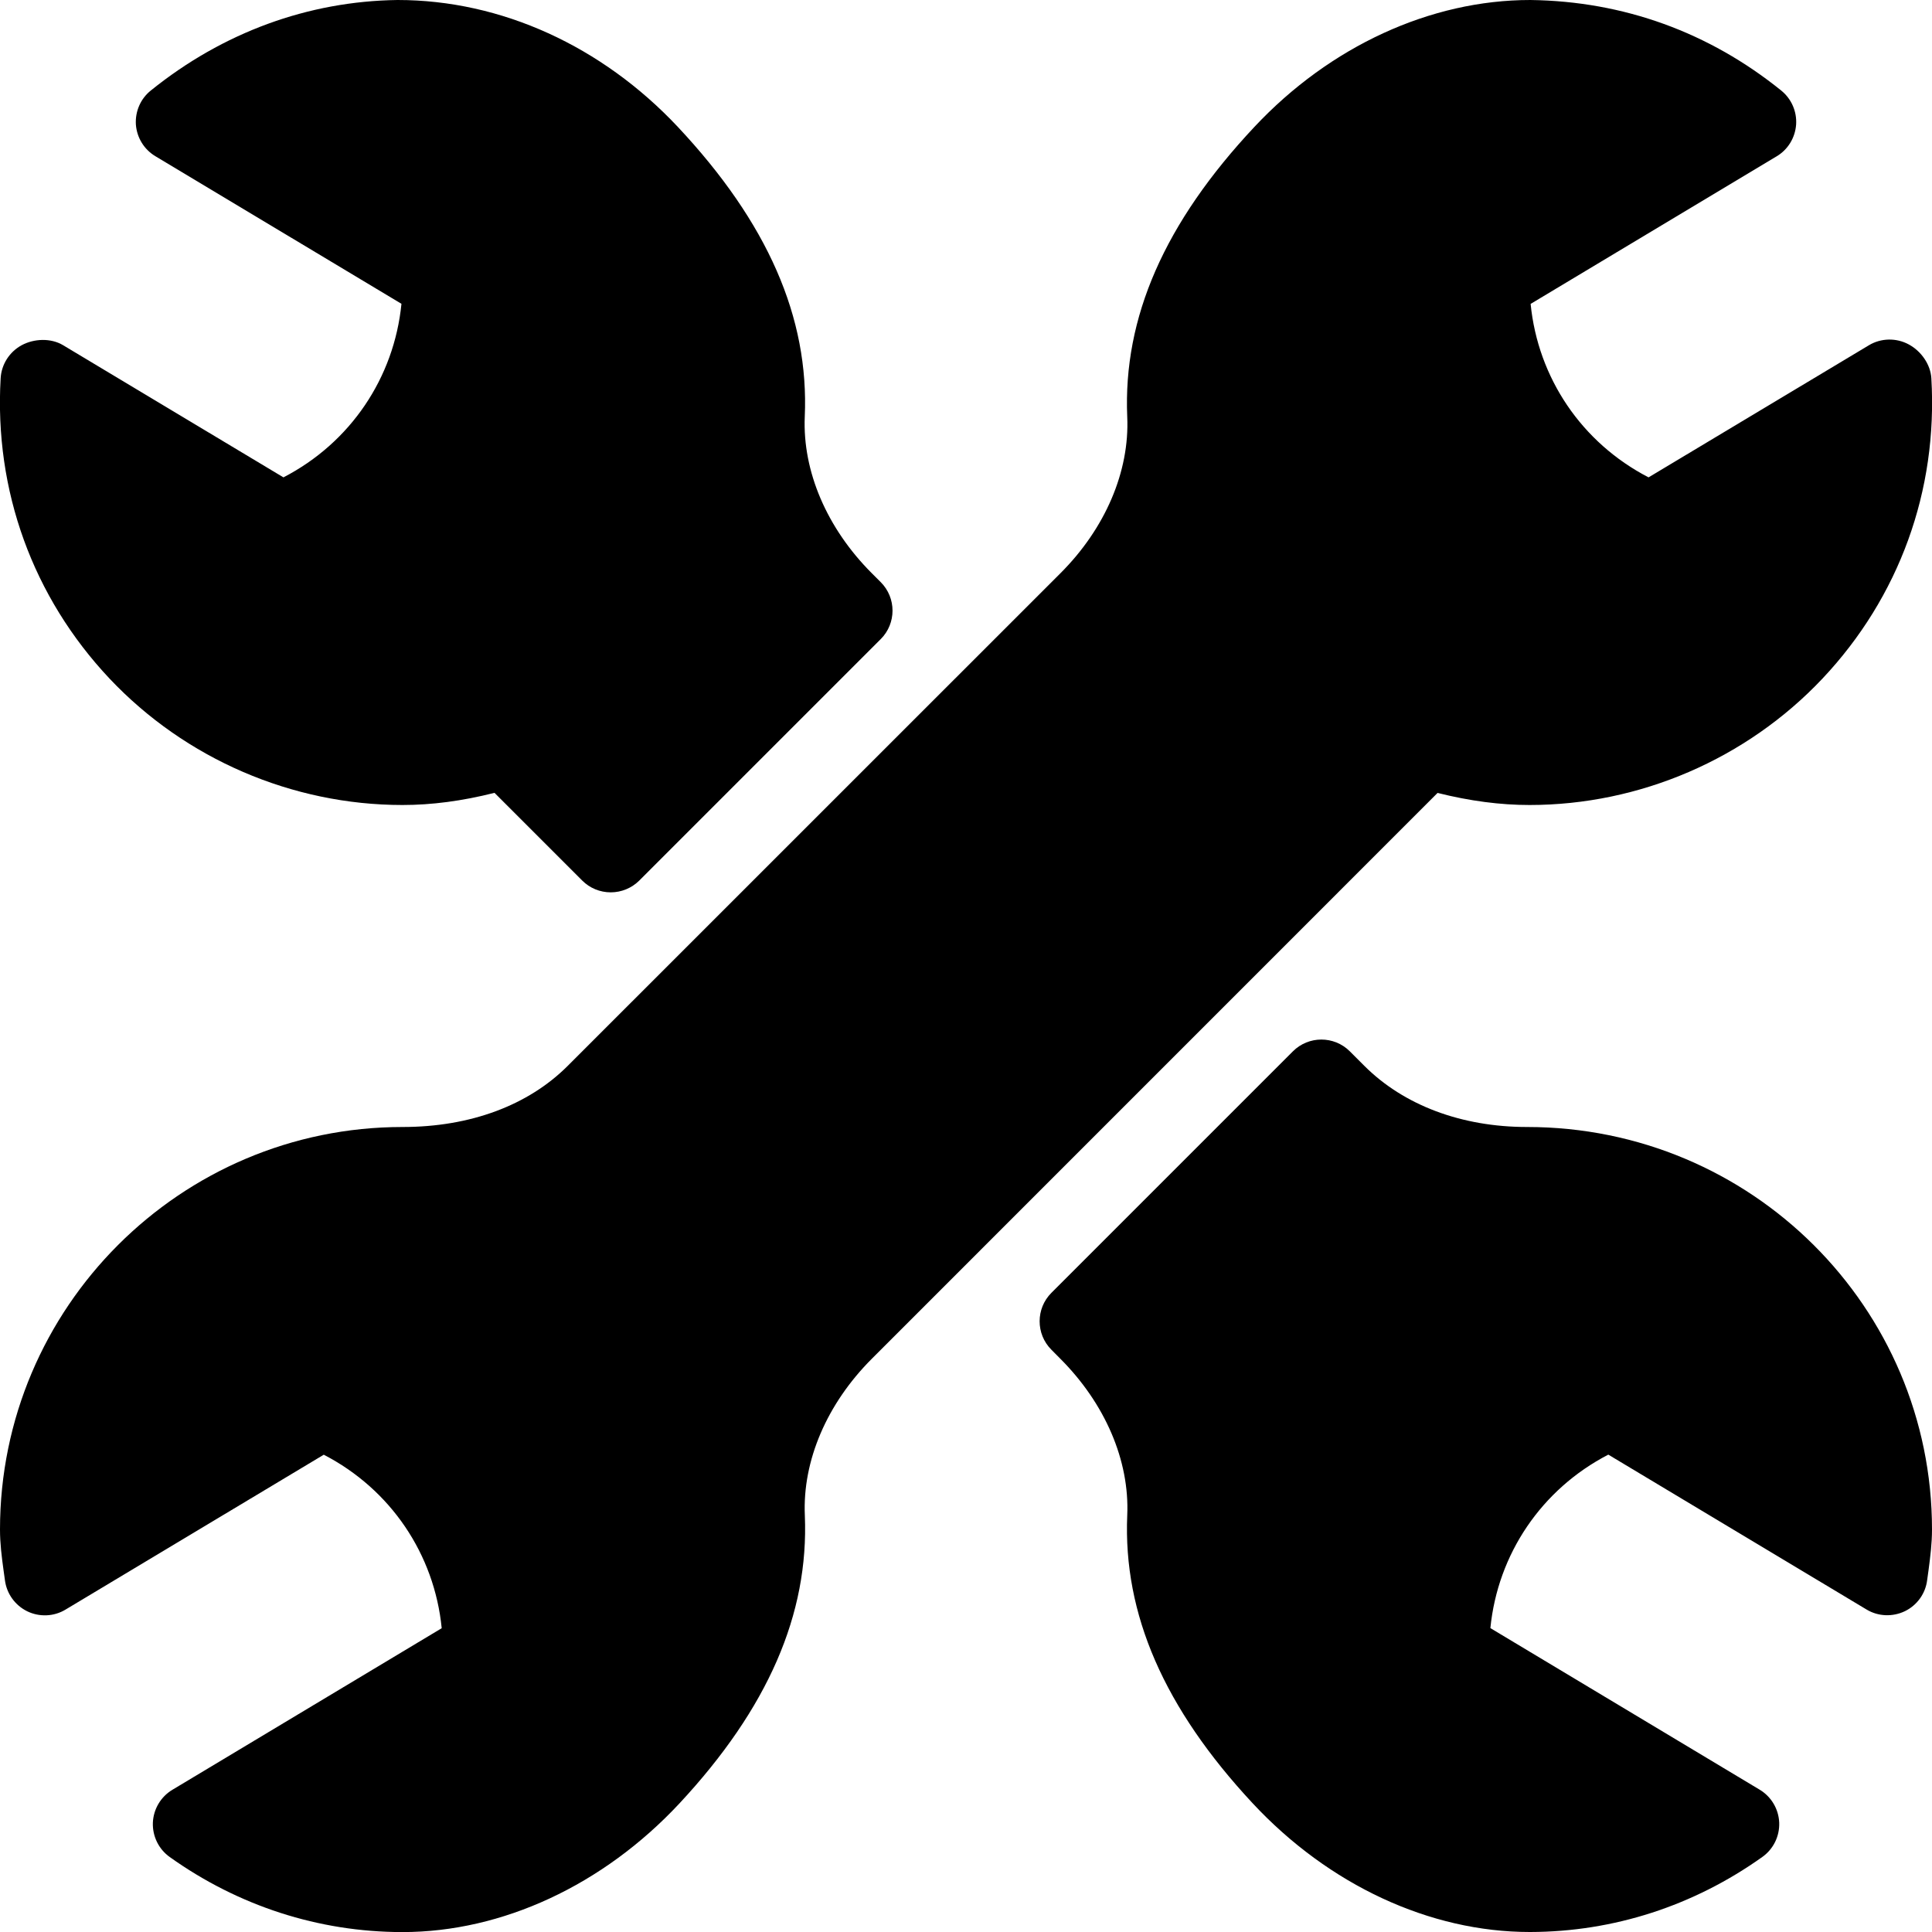 <?xml version="1.0" encoding="iso-8859-1"?>
<!-- Generator: Adobe Illustrator 19.0.0, SVG Export Plug-In . SVG Version: 6.00 Build 0)  -->
<svg version="1.1" id="Layer_1" xmlns="http://www.w3.org/2000/svg" xmlns:xlink="http://www.w3.org/1999/xlink" x="0px" y="0px"
	 viewBox="0 0 24 24" style="enable-background:new 0 0 24 24;" xml:space="preserve">
<g>
	<path d="M19,10c1.371,0,2.697-0.572,3.639-1.57c0.954-1.012,1.435-2.337,1.353-3.731c-0.01-0.173-0.128-0.338-0.28-0.42
		c-0.156-0.085-0.347-0.08-0.496,0.01L20.479,5.93c-0.831-0.43-1.374-1.236-1.465-2.155l3.056-1.833
		c0.141-0.084,0.23-0.231,0.242-0.394c0.011-0.163-0.058-0.321-0.186-0.424C21.232,0.403,20.173,0.015,19.01,0
		c-1.239,0-2.488,0.574-3.427,1.576c-1.116,1.19-1.633,2.368-1.58,3.603c0.03,0.677-0.272,1.385-0.831,1.943L7.053,13.24
		C6.563,13.73,5.845,14,5,14c-2.757,0-5,2.243-5,5c0,0.173,0.021,0.339,0.044,0.506l0.017,0.122
		c0.021,0.168,0.125,0.313,0.277,0.388c0.15,0.073,0.331,0.067,0.476-0.021l3.208-1.924c0.831,0.43,1.374,1.236,1.465,2.155
		l-3.345,2.007c-0.145,0.087-0.236,0.241-0.243,0.409c-0.006,0.168,0.072,0.329,0.21,0.427c0.853,0.608,1.85,0.93,2.882,0.932
		c0,0,0.008,0,0.009,0c1.239,0,2.493-0.583,3.44-1.598c1.1-1.182,1.609-2.352,1.558-3.578c-0.03-0.679,0.274-1.389,0.835-1.949
		l7.025-7.026C18.262,9.951,18.638,10,19,10z M4.999,23.499L4.999,23.499L4.999,23.499L4.999,23.499z"/>
	<path d="M5,10c0.362,0,0.738-0.049,1.143-0.151l1.09,1.09c0.094,0.094,0.221,0.146,0.354,0.146s0.26-0.053,0.354-0.146l3-3
		c0.195-0.195,0.195-0.512,0-0.707l-0.111-0.111c-0.558-0.558-0.861-1.266-0.833-1.943c0.055-1.233-0.461-2.412-1.578-3.603
		C7.479,0.575,6.229,0,4.939,0C4.938,0,4.938,0,4.938,0C3.827,0.015,2.768,0.403,1.874,1.124C1.746,1.226,1.678,1.384,1.688,1.547
		C1.7,1.71,1.79,1.857,1.931,1.941l3.056,1.833C4.896,4.693,4.353,5.5,3.521,5.93L0.785,4.289c-0.152-0.092-0.362-0.084-0.517,0
		c-0.151,0.083-0.25,0.237-0.26,0.41C-0.073,6.093,0.407,7.417,1.361,8.43C2.303,9.428,3.629,10,5,10z"/>
	<path d="M18.97,14c-0.814,0-1.532-0.27-2.022-0.76l-0.18-0.18c-0.195-0.195-0.512-0.195-0.707,0l-3,3
		c-0.195,0.195-0.195,0.511-0.001,0.706l0.108,0.109c0.561,0.56,0.865,1.27,0.835,1.949c-0.052,1.226,0.458,2.396,1.558,3.577
		C16.508,23.417,17.762,24,19.003,24h0.007c1.032-0.002,2.028-0.324,2.882-0.932c0.138-0.098,0.216-0.258,0.21-0.427
		c-0.007-0.168-0.098-0.322-0.243-0.409l-3.345-2.007c0.091-0.918,0.634-1.725,1.465-2.155l3.208,1.924
		c0.144,0.087,0.323,0.094,0.476,0.021c0.152-0.074,0.257-0.22,0.277-0.388l0.017-0.122C23.979,19.339,24,19.173,24,19
		C24,16.243,21.757,14,18.97,14z M19.003,23.499L19.003,23.499L19.003,23.499L19.003,23.499z"/>
</g>
<g>
</g>
<g>
</g>
<g>
</g>
<g>
</g>
<g>
</g>
<g>
</g>
<g>
</g>
<g>
</g>
<g>
</g>
<g>
</g>
<g>
</g>
<g>
</g>
<g>
</g>
<g>
</g>
<g>
</g>
</svg>
